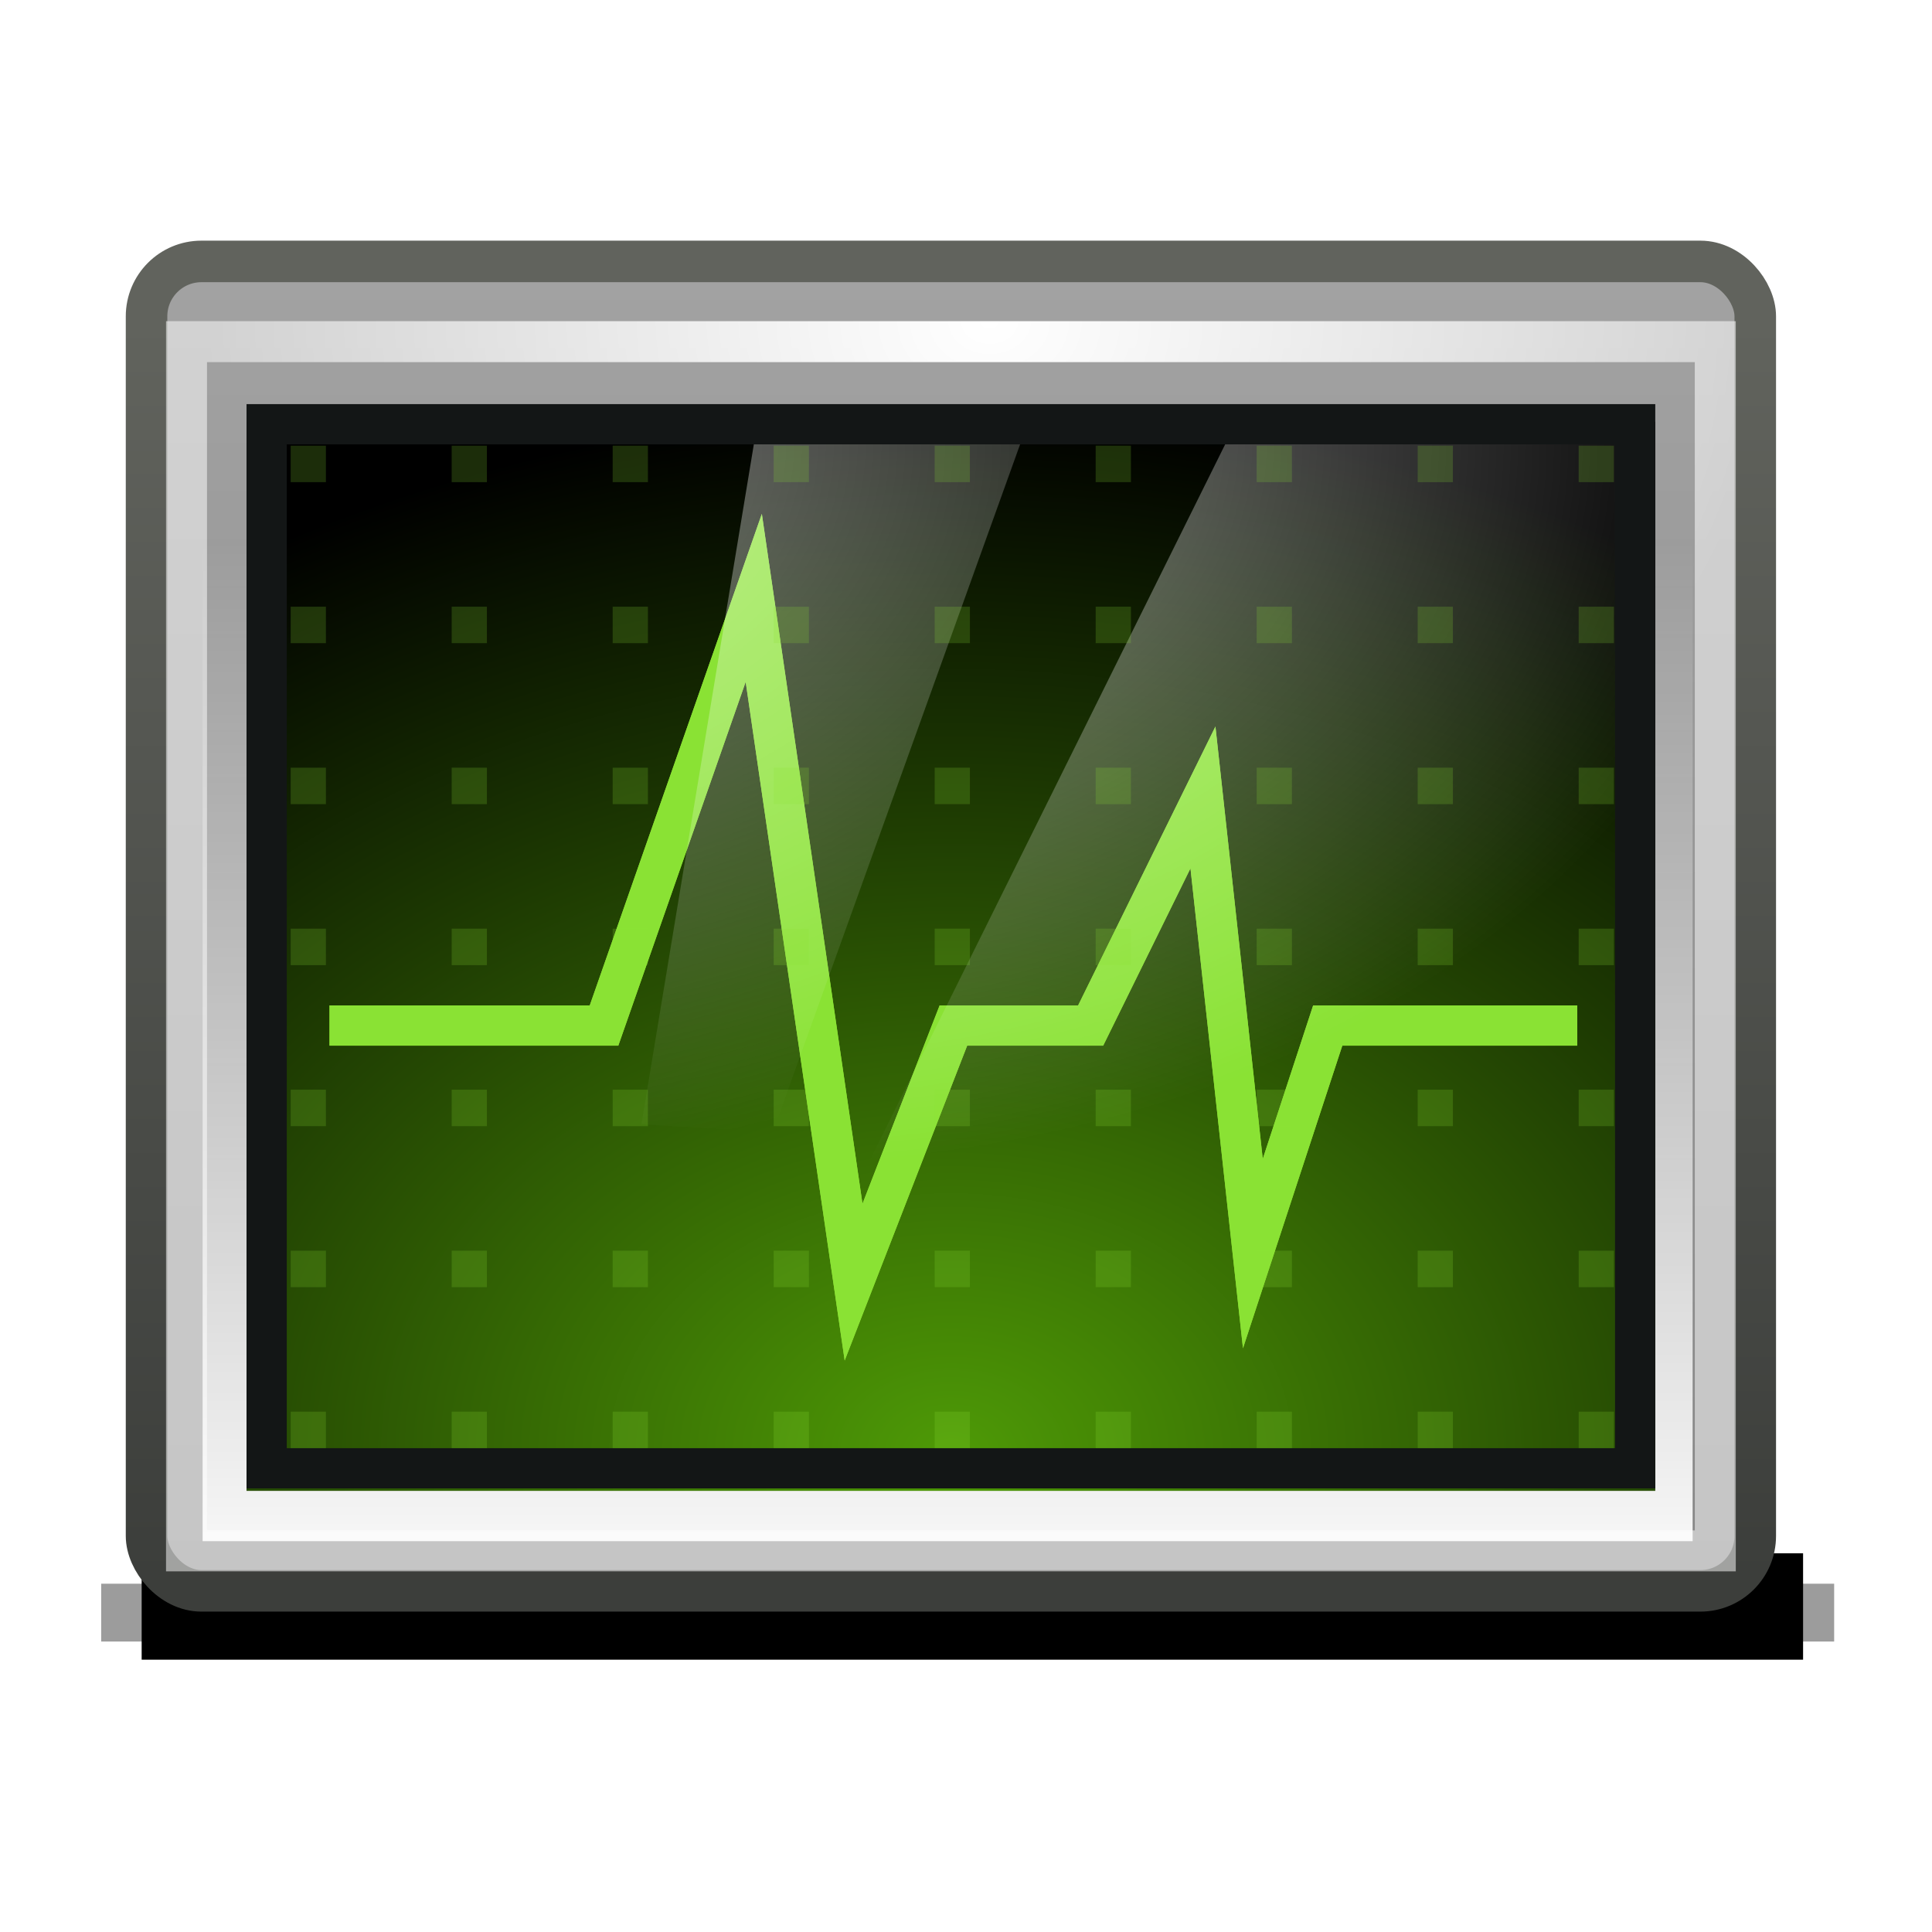 <?xml version="1.0" encoding="UTF-8" standalone="no"?>
<!-- Created with Inkscape (http://www.inkscape.org/) -->
<svg
   xmlns:dc="http://purl.org/dc/elements/1.1/"
   xmlns:cc="http://creativecommons.org/ns#"
   xmlns:rdf="http://www.w3.org/1999/02/22-rdf-syntax-ns#"
   xmlns:svg="http://www.w3.org/2000/svg"
   xmlns="http://www.w3.org/2000/svg"
   xmlns:xlink="http://www.w3.org/1999/xlink"
   xmlns:sodipodi="http://sodipodi.sourceforge.net/DTD/sodipodi-0.dtd"
   xmlns:inkscape="http://www.inkscape.org/namespaces/inkscape"
   width="48px"
   height="48px"
   id="svg9116"
   sodipodi:version="0.32"
   inkscape:version="0.46"
   sodipodi:docname="utilities-system-monitor.svg"
   inkscape:output_extension="org.inkscape.output.svg.inkscape">
  <defs
     id="defs9118">
    <radialGradient
       inkscape:collect="always"
       xlink:href="#linearGradient4788-8-1-4"
       id="radialGradient3020-9-6-7"
       gradientUnits="userSpaceOnUse"
       gradientTransform="matrix(-2.012,8.8395755e-7,-6.2988188e-7,-1.433,972.318,144.202)"
       cx="326.021"
       cy="58"
       fx="326.021"
       fy="58"
       r="12.5" />
    <linearGradient
       id="linearGradient4788-8-1-4"
       inkscape:collect="always">
      <stop
         id="stop4790-9-8-9"
         offset="0"
         style="stop-color:#ffffff;stop-opacity:1;" />
      <stop
         id="stop4792-0-6-5"
         offset="1"
         style="stop-color:#ffffff;stop-opacity:0;" />
    </linearGradient>
    <radialGradient
       inkscape:collect="always"
       xlink:href="#linearGradient4788-8-1-4"
       id="radialGradient3018-7-5-3"
       gradientUnits="userSpaceOnUse"
       gradientTransform="matrix(-2.012,8.8395755e-7,-6.2988188e-7,-1.433,980.572,144.202)"
       cx="326.021"
       cy="58"
       fx="326.021"
       fy="58"
       r="12.5" />
    <filter
       color-interpolation-filters="sRGB"
       inkscape:collect="always"
       id="filter7777-5-2">
      <feGaussianBlur
         inkscape:collect="always"
         stdDeviation="0.6"
         id="feGaussianBlur7779-3-5" />
    </filter>
    <linearGradient
       id="linearGradient6897-24-6"
       inkscape:collect="always">
      <stop
         id="stop6899-0-9"
         offset="0"
         style="stop-color:#4e9a06;stop-opacity:1" />
      <stop
         id="stop6901-9-3"
         offset="1"
         style="stop-color:#000000;stop-opacity:1" />
    </linearGradient>
    <radialGradient
       r="94.421"
       fy="214.674"
       fx="144.82"
       cy="213.66"
       cx="144.82"
       gradientTransform="matrix(0.36,0,0,0.273,667.4,27.575)"
       gradientUnits="userSpaceOnUse"
       id="radialGradient8308-1"
       xlink:href="#linearGradient6897-24-6"
       inkscape:collect="always" />
    <linearGradient
       id="linearGradient9903-6"
       inkscape:collect="always">
      <stop
         id="stop9905-33"
         offset="0"
         style="stop-color:#ffffff;stop-opacity:1;" />
      <stop
         id="stop9907-1"
         offset="1"
         style="stop-color:#ffffff;stop-opacity:0;" />
    </linearGradient>
    <linearGradient
       inkscape:collect="always"
       xlink:href="#linearGradient9903-6"
       id="linearGradient9034"
       gradientUnits="userSpaceOnUse"
       gradientTransform="matrix(0.192,0,0,0.208,291.647,44.278)"
       x1="144.82"
       y1="211.734"
       x2="144.82"
       y2="92.016" />
    <linearGradient
       inkscape:collect="always"
       id="linearGradient6419">
      <stop
         style="stop-color:#ffffff;stop-opacity:1"
         offset="0"
         id="stop6421" />
      <stop
         style="stop-color:#ffffff;stop-opacity:0.516"
         offset="1"
         id="stop6423" />
    </linearGradient>
    <radialGradient
       inkscape:collect="always"
       xlink:href="#linearGradient6419"
       id="radialGradient9032"
       gradientUnits="userSpaceOnUse"
       gradientTransform="matrix(1,0,0,0.797,0.824,-14.56)"
       cx="-321.312"
       cy="-54.5"
       fx="-321.312"
       fy="-54.5"
       r="19.5" />
    <linearGradient
       id="linearGradient9389"
       inkscape:collect="always">
      <stop
         id="stop9391"
         offset="0"
         style="stop-color:#3c3e3b;stop-opacity:1" />
      <stop
         id="stop9393"
         offset="1"
         style="stop-color:#61635d;stop-opacity:1" />
    </linearGradient>
    <linearGradient
       inkscape:collect="always"
       xlink:href="#linearGradient9389"
       id="linearGradient9030"
       gradientUnits="userSpaceOnUse"
       gradientTransform="matrix(0.999,0,0,1.065,-0.718,-5.813)"
       x1="325.958"
       y1="89.226"
       x2="325.958"
       y2="59.923" />
    <linearGradient
       id="linearGradient9383">
      <stop
         id="stop9385"
         offset="0"
         style="stop-color:#a2a2a2;stop-opacity:1" />
      <stop
         id="stop9387"
         offset="1"
         style="stop-color:#878787;stop-opacity:1" />
    </linearGradient>
    <linearGradient
       inkscape:collect="always"
       xlink:href="#linearGradient9383"
       id="linearGradient9028"
       gradientUnits="userSpaceOnUse"
       gradientTransform="matrix(0.999,0,0,1.065,309.036,-237.015)"
       x1="6.25"
       y1="275.958"
       x2="6.25"
       y2="306.005" />
    <filter
       height="2.839"
       y="-0.92"
       width="1.079"
       x="-0.04"
       id="filter9747"
       inkscape:collect="always"
       color-interpolation-filters="sRGB">
      <feGaussianBlur
         id="feGaussianBlur9749"
         stdDeviation="3.257"
         inkscape:collect="always" />
    </filter>
    <filter
       height="5.539"
       y="-2.269"
       width="1.195"
       x="-0.098"
       id="filter9743"
       inkscape:collect="always"
       color-interpolation-filters="sRGB">
      <feGaussianBlur
         id="feGaussianBlur9745"
         stdDeviation="8.037"
         inkscape:collect="always" />
    </filter>
    <inkscape:perspective
       sodipodi:type="inkscape:persp3d"
       inkscape:vp_x="0 : 24 : 1"
       inkscape:vp_y="0 : 1000 : 0"
       inkscape:vp_z="48 : 24 : 1"
       inkscape:persp3d-origin="24 : 16 : 1"
       id="perspective9124" />
  </defs>
  <sodipodi:namedview
     id="base"
     pagecolor="#ffffff"
     bordercolor="#666666"
     borderopacity="1.0"
     inkscape:pageopacity="0.0"
     inkscape:pageshadow="2"
     inkscape:zoom="13.9167"
     inkscape:cx="12.700568"
     inkscape:cy="23.559465"
     inkscape:current-layer="layer1"
     showgrid="true"
     inkscape:grid-bbox="true"
     inkscape:document-units="px">
    <inkscape:grid
       type="xygrid"
       id="grid9236" />
  </sodipodi:namedview>
  <g
     id="layer1"
     inkscape:label="Layer 1"
     inkscape:groupmode="layer">
    <g
       style="display:inline;enable-background:new"
       id="g9036"
       transform="translate(-695.903,-50.021)">
      <g
         transform="translate(400,-2.2649765e-6)"
         id="use6748">
        <g
           id="g9016"
           transform="translate(-0.597,0.186)"
           style="display:inline;enable-background:new">
          <rect
             y="213.5"
             x="51.5"
             height="8.5"
             width="197.5"
             id="rect9018"
             style="opacity:0.625;fill:#000000;fill-opacity:1;fill-rule:nonzero;stroke:none;stroke-width:3;marker:none;visibility:visible;display:inline;overflow:visible;filter:url(#filter9743);enable-background:accumulate"
             transform="matrix(0.218,0,0,-0.169,287.787,126.7)" />
          <rect
             style="fill:#000000;fill-opacity:1;fill-rule:nonzero;stroke:none;stroke-width:3;marker:none;visibility:visible;display:inline;overflow:visible;filter:url(#filter9747);enable-background:accumulate"
             id="rect9020"
             width="197.5"
             height="8.5"
             x="51.5"
             y="213.5"
             transform="matrix(0.209,0,0,-0.311,289.256,157.468)" />
        </g>
        <rect
           style="fill:url(#linearGradient9028);fill-opacity:1;fill-rule:nonzero;stroke:url(#linearGradient9030);stroke-width:1.032;stroke-linecap:round;stroke-linejoin:miter;marker:none;stroke-miterlimit:4;stroke-dasharray:none;stroke-dashoffset:0;stroke-opacity:1;visibility:visible;display:inline;overflow:visible;enable-background:accumulate"
           id="rect9022"
           width="39.968"
           height="33.029"
           x="299.544"
           y="56.516"
           rx="1.364"
           ry="1.364" />
        <rect
           transform="scale(-1,-1)"
           style="fill:none;stroke:url(#radialGradient9032);stroke-width:1.018;stroke-linecap:round;stroke-linejoin:miter;marker:none;stroke-miterlimit:4;stroke-dasharray:none;stroke-dashoffset:0;stroke-opacity:1;visibility:visible;display:inline;overflow:visible;enable-background:accumulate"
           id="rect9024"
           width="37.982"
           height="30.043"
           x="-338.519"
           y="-88.552"
           rx="0"
           ry="0" />
        <rect
           y="58.891"
           x="300.937"
           height="29.42"
           width="37.019"
           id="rect9026"
           style="opacity:0.928;fill:url(#linearGradient9034);fill-opacity:1;fill-rule:nonzero;stroke:none;stroke-width:3;marker:none;visibility:visible;display:inline;overflow:visible;enable-background:accumulate" />
      </g>
      <rect
         y="60.5"
         x="702.028"
         height="26.561"
         width="35"
         id="rect9439-6"
         style="fill:url(#radialGradient8308-1);fill-opacity:1;fill-rule:nonzero;stroke:#2e3436;stroke-width:3;stroke-linecap:square;stroke-linejoin:round;marker:none;stroke-miterlimit:4;stroke-dasharray:none;stroke-dashoffset:0;stroke-opacity:0;visibility:visible;display:inline;overflow:visible;enable-background:accumulate" />
      <rect
         y="60.561"
         x="702.528"
         height="25.939"
         width="34"
         id="rect6403-6"
         style="fill:none;stroke:#131616;stroke-width:1;stroke-linecap:round;stroke-linejoin:miter;marker:none;stroke-miterlimit:4;stroke-dasharray:none;stroke-dashoffset:0;stroke-opacity:1;visibility:visible;display:inline;overflow:visible;enable-background:accumulate" />
      <path
         style="fill:none;stroke:#8ae234;stroke-width:1;stroke-linecap:butt;stroke-linejoin:miter;stroke-miterlimit:10;stroke-dasharray:none;stroke-opacity:1;display:inline;enable-background:new"
         sodipodi:nodetypes="cccccccccc"
         id="path22106-9"
         d="M 704.09,75.5 L 710.91,75.5 L 714.63,64.875 L 717.11,81.875 L 719.59,75.5 L 723,75.5 L 725.79,69.833 L 727.03,81.167 L 728.89,75.5 L 735.09,75.5" />
      <path
         style="fill:none;stroke:#8ae234;stroke-width:1;stroke-linecap:butt;stroke-linejoin:miter;stroke-miterlimit:10;stroke-dasharray:none;stroke-opacity:1;display:inline;filter:url(#filter7777-5-2);enable-background:new"
         sodipodi:nodetypes="cccccccccc"
         id="path22106-9-9"
         d="M 704.09,75.5 L 710.91,75.5 L 714.63,64.875 L 717.11,81.875 L 719.59,75.5 L 723,75.5 L 725.79,69.833 L 727.03,81.167 L 728.89,75.5 L 735.09,75.5" />
      <g
         transform="translate(390,-2.6497651e-7)"
         id="g3014-0"
         style="display:inline;enable-background:new">
        <path
           style="opacity:0.553;fill:url(#radialGradient3018-7-5-3);fill-opacity:1;stroke:none;display:inline;enable-background:new"
           d="M 336.342,61.061 L 346.028,61.061 L 346.028,84.48 L 324.72,84.48 L 336.342,61.061 z"
           id="path9537-7"
           sodipodi:nodetypes="ccccc" />
        <path
           sodipodi:nodetypes="ccccc"
           id="path9539-6"
           d="M 324.632,61.061 L 331.247,61.061 L 325.104,78.145 L 321.84,77.953 L 324.632,61.061 L 324.632,61.061 z"
           style="opacity:0.5;fill:url(#radialGradient3020-9-6-7);fill-opacity:1;stroke:none;display:inline;enable-background:new" />
      </g>
      <g
         style="opacity:0.2;fill:#8ae234;display:inline;enable-background:new"
         transform="translate(-50,-2.6497651e-7)"
         id="g7686">
        <rect
           style="fill:#8ae234;fill-opacity:1;fill-rule:nonzero;stroke:none;stroke-width:1;marker:none;visibility:visible;display:inline;overflow:visible;enable-background:new"
           id="rect6928"
           width="0.875"
           height="0.906"
           x="753.125"
           y="61.094" />
        <rect
           style="fill:#8ae234;fill-opacity:1;fill-rule:nonzero;stroke:none;stroke-width:1;marker:none;visibility:visible;display:inline;overflow:visible;enable-background:new"
           id="rect6928-3"
           width="0.875"
           height="0.906"
           x="757.125"
           y="61.094" />
        <rect
           style="fill:#8ae234;fill-opacity:1;fill-rule:nonzero;stroke:none;stroke-width:1;marker:none;visibility:visible;display:inline;overflow:visible;enable-background:new"
           id="rect6928-3-1"
           width="0.875"
           height="0.906"
           x="761.125"
           y="61.094" />
        <rect
           style="fill:#8ae234;fill-opacity:1;fill-rule:nonzero;stroke:none;stroke-width:1;marker:none;visibility:visible;display:inline;overflow:visible;enable-background:new"
           id="rect6928-3-1-4"
           width="0.875"
           height="0.906"
           x="765.125"
           y="61.094" />
        <rect
           style="fill:#8ae234;fill-opacity:1;fill-rule:nonzero;stroke:none;stroke-width:1;marker:none;visibility:visible;display:inline;overflow:visible;enable-background:new"
           id="rect6928-3-1-4-9"
           width="0.875"
           height="0.906"
           x="769.125"
           y="61.094" />
        <rect
           style="fill:#8ae234;fill-opacity:1;fill-rule:nonzero;stroke:none;stroke-width:1;marker:none;visibility:visible;display:inline;overflow:visible;enable-background:new"
           id="rect6928-3-1-4-9-5"
           width="0.875"
           height="0.906"
           x="773.125"
           y="61.094" />
        <rect
           style="fill:#8ae234;fill-opacity:1;fill-rule:nonzero;stroke:none;stroke-width:1;marker:none;visibility:visible;display:inline;overflow:visible;enable-background:new"
           id="rect6928-3-1-4-9-5-7"
           width="0.875"
           height="0.906"
           x="777.125"
           y="61.094" />
        <rect
           style="fill:#8ae234;fill-opacity:1;fill-rule:nonzero;stroke:none;stroke-width:1;marker:none;visibility:visible;display:inline;overflow:visible;enable-background:new"
           id="rect6928-0"
           width="0.875"
           height="0.906"
           x="753.125"
           y="65.094" />
        <rect
           style="fill:#8ae234;fill-opacity:1;fill-rule:nonzero;stroke:none;stroke-width:1;marker:none;visibility:visible;display:inline;overflow:visible;enable-background:new"
           id="rect6928-3-6"
           width="0.875"
           height="0.906"
           x="757.125"
           y="65.094" />
        <rect
           style="fill:#8ae234;fill-opacity:1;fill-rule:nonzero;stroke:none;stroke-width:1;marker:none;visibility:visible;display:inline;overflow:visible;enable-background:new"
           id="rect6928-3-1-8"
           width="0.875"
           height="0.906"
           x="761.125"
           y="65.094" />
        <rect
           style="fill:#8ae234;fill-opacity:1;fill-rule:nonzero;stroke:none;stroke-width:1;marker:none;visibility:visible;display:inline;overflow:visible;enable-background:new"
           id="rect6928-3-1-4-8"
           width="0.875"
           height="0.906"
           x="765.125"
           y="65.094" />
        <rect
           style="fill:#8ae234;fill-opacity:1;fill-rule:nonzero;stroke:none;stroke-width:1;marker:none;visibility:visible;display:inline;overflow:visible;enable-background:new"
           id="rect6928-3-1-4-9-3"
           width="0.875"
           height="0.906"
           x="769.125"
           y="65.094" />
        <rect
           style="fill:#8ae234;fill-opacity:1;fill-rule:nonzero;stroke:none;stroke-width:1;marker:none;visibility:visible;display:inline;overflow:visible;enable-background:new"
           id="rect6928-3-1-4-9-5-6"
           width="0.875"
           height="0.906"
           x="773.125"
           y="65.094" />
        <rect
           style="fill:#8ae234;fill-opacity:1;fill-rule:nonzero;stroke:none;stroke-width:1;marker:none;visibility:visible;display:inline;overflow:visible;enable-background:new"
           id="rect6928-3-1-4-9-5-7-4"
           width="0.875"
           height="0.906"
           x="777.125"
           y="65.094" />
        <rect
           style="fill:#8ae234;fill-opacity:1;fill-rule:nonzero;stroke:none;stroke-width:1;marker:none;visibility:visible;display:inline;overflow:visible;enable-background:new"
           id="rect6928-0-9"
           width="0.875"
           height="0.906"
           x="753.125"
           y="69.094" />
        <rect
           style="fill:#8ae234;fill-opacity:1;fill-rule:nonzero;stroke:none;stroke-width:1;marker:none;visibility:visible;display:inline;overflow:visible;enable-background:new"
           id="rect6928-3-6-8"
           width="0.875"
           height="0.906"
           x="757.125"
           y="69.094" />
        <rect
           style="fill:#8ae234;fill-opacity:1;fill-rule:nonzero;stroke:none;stroke-width:1;marker:none;visibility:visible;display:inline;overflow:visible;enable-background:new"
           id="rect6928-3-1-8-5"
           width="0.875"
           height="0.906"
           x="761.125"
           y="69.094" />
        <rect
           style="fill:#8ae234;fill-opacity:1;fill-rule:nonzero;stroke:none;stroke-width:1;marker:none;visibility:visible;display:inline;overflow:visible;enable-background:new"
           id="rect6928-3-1-4-8-9"
           width="0.875"
           height="0.906"
           x="765.125"
           y="69.094" />
        <rect
           style="fill:#8ae234;fill-opacity:1;fill-rule:nonzero;stroke:none;stroke-width:1;marker:none;visibility:visible;display:inline;overflow:visible;enable-background:new"
           id="rect6928-3-1-4-9-3-5"
           width="0.875"
           height="0.906"
           x="769.125"
           y="69.094" />
        <rect
           style="fill:#8ae234;fill-opacity:1;fill-rule:nonzero;stroke:none;stroke-width:1;marker:none;visibility:visible;display:inline;overflow:visible;enable-background:new"
           id="rect6928-3-1-4-9-5-6-4"
           width="0.875"
           height="0.906"
           x="773.125"
           y="69.094" />
        <rect
           style="fill:#8ae234;fill-opacity:1;fill-rule:nonzero;stroke:none;stroke-width:1;marker:none;visibility:visible;display:inline;overflow:visible;enable-background:new"
           id="rect6928-3-1-4-9-5-7-4-5"
           width="0.875"
           height="0.906"
           x="777.125"
           y="69.094" />
        <rect
           style="fill:#8ae234;fill-opacity:1;fill-rule:nonzero;stroke:none;stroke-width:1;marker:none;visibility:visible;display:inline;overflow:visible;enable-background:new"
           id="rect6928-0-9-0"
           width="0.875"
           height="0.906"
           x="753.125"
           y="73.094" />
        <rect
           style="fill:#8ae234;fill-opacity:1;fill-rule:nonzero;stroke:none;stroke-width:1;marker:none;visibility:visible;display:inline;overflow:visible;enable-background:new"
           id="rect6928-3-6-8-6"
           width="0.875"
           height="0.906"
           x="757.125"
           y="73.094" />
        <rect
           style="fill:#8ae234;fill-opacity:1;fill-rule:nonzero;stroke:none;stroke-width:1;marker:none;visibility:visible;display:inline;overflow:visible;enable-background:new"
           id="rect6928-3-1-8-5-7"
           width="0.875"
           height="0.906"
           x="761.125"
           y="73.094" />
        <rect
           style="fill:#8ae234;fill-opacity:1;fill-rule:nonzero;stroke:none;stroke-width:1;marker:none;visibility:visible;display:inline;overflow:visible;enable-background:new"
           id="rect6928-3-1-4-8-9-0"
           width="0.875"
           height="0.906"
           x="765.125"
           y="73.094" />
        <rect
           style="fill:#8ae234;fill-opacity:1;fill-rule:nonzero;stroke:none;stroke-width:1;marker:none;visibility:visible;display:inline;overflow:visible;enable-background:new"
           id="rect6928-3-1-4-9-3-5-6"
           width="0.875"
           height="0.906"
           x="769.125"
           y="73.094" />
        <rect
           style="fill:#8ae234;fill-opacity:1;fill-rule:nonzero;stroke:none;stroke-width:1;marker:none;visibility:visible;display:inline;overflow:visible;enable-background:new"
           id="rect6928-3-1-4-9-5-6-4-2"
           width="0.875"
           height="0.906"
           x="773.125"
           y="73.094" />
        <rect
           style="fill:#8ae234;fill-opacity:1;fill-rule:nonzero;stroke:none;stroke-width:1;marker:none;visibility:visible;display:inline;overflow:visible;enable-background:new"
           id="rect6928-3-1-4-9-5-7-4-5-5"
           width="0.875"
           height="0.906"
           x="777.125"
           y="73.094" />
        <rect
           style="fill:#8ae234;fill-opacity:1;fill-rule:nonzero;stroke:none;stroke-width:1;marker:none;visibility:visible;display:inline;overflow:visible;enable-background:new"
           id="rect6928-0-9-0-9"
           width="0.875"
           height="0.906"
           x="753.125"
           y="77.094" />
        <rect
           style="fill:#8ae234;fill-opacity:1;fill-rule:nonzero;stroke:none;stroke-width:1;marker:none;visibility:visible;display:inline;overflow:visible;enable-background:new"
           id="rect6928-3-6-8-6-7"
           width="0.875"
           height="0.906"
           x="757.125"
           y="77.094" />
        <rect
           style="fill:#8ae234;fill-opacity:1;fill-rule:nonzero;stroke:none;stroke-width:1;marker:none;visibility:visible;display:inline;overflow:visible;enable-background:new"
           id="rect6928-3-1-8-5-7-5"
           width="0.875"
           height="0.906"
           x="761.125"
           y="77.094" />
        <rect
           style="fill:#8ae234;fill-opacity:1;fill-rule:nonzero;stroke:none;stroke-width:1;marker:none;visibility:visible;display:inline;overflow:visible;enable-background:new"
           id="rect6928-3-1-4-8-9-0-5"
           width="0.875"
           height="0.906"
           x="765.125"
           y="77.094" />
        <rect
           style="fill:#8ae234;fill-opacity:1;fill-rule:nonzero;stroke:none;stroke-width:1;marker:none;visibility:visible;display:inline;overflow:visible;enable-background:new"
           id="rect6928-3-1-4-9-3-5-6-6"
           width="0.875"
           height="0.906"
           x="769.125"
           y="77.094" />
        <rect
           style="fill:#8ae234;fill-opacity:1;fill-rule:nonzero;stroke:none;stroke-width:1;marker:none;visibility:visible;display:inline;overflow:visible;enable-background:new"
           id="rect6928-3-1-4-9-5-6-4-2-5"
           width="0.875"
           height="0.906"
           x="773.125"
           y="77.094" />
        <rect
           style="fill:#8ae234;fill-opacity:1;fill-rule:nonzero;stroke:none;stroke-width:1;marker:none;visibility:visible;display:inline;overflow:visible;enable-background:new"
           id="rect6928-3-1-4-9-5-7-4-5-5-2"
           width="0.875"
           height="0.906"
           x="777.125"
           y="77.094" />
        <rect
           style="fill:#8ae234;fill-opacity:1;fill-rule:nonzero;stroke:none;stroke-width:1;marker:none;visibility:visible;display:inline;overflow:visible;enable-background:new"
           id="rect6928-0-9-0-9-8"
           width="0.875"
           height="0.906"
           x="753.125"
           y="81.094" />
        <rect
           style="fill:#8ae234;fill-opacity:1;fill-rule:nonzero;stroke:none;stroke-width:1;marker:none;visibility:visible;display:inline;overflow:visible;enable-background:new"
           id="rect6928-3-6-8-6-7-1"
           width="0.875"
           height="0.906"
           x="757.125"
           y="81.094" />
        <rect
           style="fill:#8ae234;fill-opacity:1;fill-rule:nonzero;stroke:none;stroke-width:1;marker:none;visibility:visible;display:inline;overflow:visible;enable-background:new"
           id="rect6928-3-1-8-5-7-5-6"
           width="0.875"
           height="0.906"
           x="761.125"
           y="81.094" />
        <rect
           style="fill:#8ae234;fill-opacity:1;fill-rule:nonzero;stroke:none;stroke-width:1;marker:none;visibility:visible;display:inline;overflow:visible;enable-background:new"
           id="rect6928-3-1-4-8-9-0-5-1"
           width="0.875"
           height="0.906"
           x="765.125"
           y="81.094" />
        <rect
           style="fill:#8ae234;fill-opacity:1;fill-rule:nonzero;stroke:none;stroke-width:1;marker:none;visibility:visible;display:inline;overflow:visible;enable-background:new"
           id="rect6928-3-1-4-9-3-5-6-6-0"
           width="0.875"
           height="0.906"
           x="769.125"
           y="81.094" />
        <rect
           style="fill:#8ae234;fill-opacity:1;fill-rule:nonzero;stroke:none;stroke-width:1;marker:none;visibility:visible;display:inline;overflow:visible;enable-background:new"
           id="rect6928-3-1-4-9-5-6-4-2-5-6"
           width="0.875"
           height="0.906"
           x="773.125"
           y="81.094" />
        <rect
           style="fill:#8ae234;fill-opacity:1;fill-rule:nonzero;stroke:none;stroke-width:1;marker:none;visibility:visible;display:inline;overflow:visible;enable-background:new"
           id="rect6928-3-1-4-9-5-7-4-5-5-2-5"
           width="0.875"
           height="0.906"
           x="777.125"
           y="81.094" />
        <rect
           style="fill:#8ae234;fill-opacity:1;fill-rule:nonzero;stroke:none;stroke-width:1;marker:none;visibility:visible;display:inline;overflow:visible;enable-background:new"
           id="rect6928-0-9-0-9-8-2"
           width="0.875"
           height="0.906"
           x="753.125"
           y="85.094" />
        <rect
           style="fill:#8ae234;fill-opacity:1;fill-rule:nonzero;stroke:none;stroke-width:1;marker:none;visibility:visible;display:inline;overflow:visible;enable-background:new"
           id="rect6928-3-6-8-6-7-1-1"
           width="0.875"
           height="0.906"
           x="757.125"
           y="85.094" />
        <rect
           style="fill:#8ae234;fill-opacity:1;fill-rule:nonzero;stroke:none;stroke-width:1;marker:none;visibility:visible;display:inline;overflow:visible;enable-background:new"
           id="rect6928-3-1-8-5-7-5-6-5"
           width="0.875"
           height="0.906"
           x="761.125"
           y="85.094" />
        <rect
           style="fill:#8ae234;fill-opacity:1;fill-rule:nonzero;stroke:none;stroke-width:1;marker:none;visibility:visible;display:inline;overflow:visible;enable-background:new"
           id="rect6928-3-1-4-8-9-0-5-1-0"
           width="0.875"
           height="0.906"
           x="765.125"
           y="85.094" />
        <rect
           style="fill:#8ae234;fill-opacity:1;fill-rule:nonzero;stroke:none;stroke-width:1;marker:none;visibility:visible;display:inline;overflow:visible;enable-background:new"
           id="rect6928-3-1-4-9-3-5-6-6-0-1"
           width="0.875"
           height="0.906"
           x="769.125"
           y="85.094" />
        <rect
           style="fill:#8ae234;fill-opacity:1;fill-rule:nonzero;stroke:none;stroke-width:1;marker:none;visibility:visible;display:inline;overflow:visible;enable-background:new"
           id="rect6928-3-1-4-9-5-6-4-2-5-6-6"
           width="0.875"
           height="0.906"
           x="773.125"
           y="85.094" />
        <rect
           style="fill:#8ae234;fill-opacity:1;fill-rule:nonzero;stroke:none;stroke-width:1;marker:none;visibility:visible;display:inline;overflow:visible;enable-background:new"
           id="rect6928-3-1-4-9-5-7-4-5-5-2-5-3"
           width="0.875"
           height="0.906"
           x="777.125"
           y="85.094" />
        <rect
           style="fill:#8ae234;fill-opacity:1;fill-rule:nonzero;stroke:none;stroke-width:1;marker:none;visibility:visible;display:inline;overflow:visible;enable-background:new"
           id="rect6928-3-1-4-9-5-7-2"
           width="0.875"
           height="0.906"
           x="781.125"
           y="61.094" />
        <rect
           style="fill:#8ae234;fill-opacity:1;fill-rule:nonzero;stroke:none;stroke-width:1;marker:none;visibility:visible;display:inline;overflow:visible;enable-background:new"
           id="rect6928-3-1-4-9-5-7-4-1"
           width="0.875"
           height="0.906"
           x="781.125"
           y="65.094" />
        <rect
           style="fill:#8ae234;fill-opacity:1;fill-rule:nonzero;stroke:none;stroke-width:1;marker:none;visibility:visible;display:inline;overflow:visible;enable-background:new"
           id="rect6928-3-1-4-9-5-7-4-5-8"
           width="0.875"
           height="0.906"
           x="781.125"
           y="69.094" />
        <rect
           style="fill:#8ae234;fill-opacity:1;fill-rule:nonzero;stroke:none;stroke-width:1;marker:none;visibility:visible;display:inline;overflow:visible;enable-background:new"
           id="rect6928-3-1-4-9-5-7-4-5-5-3"
           width="0.875"
           height="0.906"
           x="781.125"
           y="73.094" />
        <rect
           style="fill:#8ae234;fill-opacity:1;fill-rule:nonzero;stroke:none;stroke-width:1;marker:none;visibility:visible;display:inline;overflow:visible;enable-background:new"
           id="rect6928-3-1-4-9-5-7-4-5-5-2-0"
           width="0.875"
           height="0.906"
           x="781.125"
           y="77.094" />
        <rect
           style="fill:#8ae234;fill-opacity:1;fill-rule:nonzero;stroke:none;stroke-width:1;marker:none;visibility:visible;display:inline;overflow:visible;enable-background:new"
           id="rect6928-3-1-4-9-5-7-4-5-5-2-5-6"
           width="0.875"
           height="0.906"
           x="781.125"
           y="81.094" />
        <rect
           style="fill:#8ae234;fill-opacity:1;fill-rule:nonzero;stroke:none;stroke-width:1;marker:none;visibility:visible;display:inline;overflow:visible;enable-background:new"
           id="rect6928-3-1-4-9-5-7-4-5-5-2-5-3-8"
           width="0.875"
           height="0.906"
           x="781.125"
           y="85.094" />
        <rect
           style="fill:#8ae234;fill-opacity:1;fill-rule:nonzero;stroke:none;stroke-width:1;marker:none;visibility:visible;display:inline;overflow:visible;enable-background:new"
           id="rect6928-3-1-4-9-5-7-2-2"
           width="0.875"
           height="0.906"
           x="785.125"
           y="61.094" />
        <rect
           style="fill:#8ae234;fill-opacity:1;fill-rule:nonzero;stroke:none;stroke-width:1;marker:none;visibility:visible;display:inline;overflow:visible;enable-background:new"
           id="rect6928-3-1-4-9-5-7-4-1-9"
           width="0.875"
           height="0.906"
           x="785.125"
           y="65.094" />
        <rect
           style="fill:#8ae234;fill-opacity:1;fill-rule:nonzero;stroke:none;stroke-width:1;marker:none;visibility:visible;display:inline;overflow:visible;enable-background:new"
           id="rect6928-3-1-4-9-5-7-4-5-8-1"
           width="0.875"
           height="0.906"
           x="785.125"
           y="69.094" />
        <rect
           style="fill:#8ae234;fill-opacity:1;fill-rule:nonzero;stroke:none;stroke-width:1;marker:none;visibility:visible;display:inline;overflow:visible;enable-background:new"
           id="rect6928-3-1-4-9-5-7-4-5-5-3-8"
           width="0.875"
           height="0.906"
           x="785.125"
           y="73.094" />
        <rect
           style="fill:#8ae234;fill-opacity:1;fill-rule:nonzero;stroke:none;stroke-width:1;marker:none;visibility:visible;display:inline;overflow:visible;enable-background:new"
           id="rect6928-3-1-4-9-5-7-4-5-5-2-0-2"
           width="0.875"
           height="0.906"
           x="785.125"
           y="77.094" />
        <rect
           style="fill:#8ae234;fill-opacity:1;fill-rule:nonzero;stroke:none;stroke-width:1;marker:none;visibility:visible;display:inline;overflow:visible;enable-background:new"
           id="rect6928-3-1-4-9-5-7-4-5-5-2-5-6-7"
           width="0.875"
           height="0.906"
           x="785.125"
           y="81.094" />
        <rect
           style="fill:#8ae234;fill-opacity:1;fill-rule:nonzero;stroke:none;stroke-width:1;marker:none;visibility:visible;display:inline;overflow:visible;enable-background:new"
           id="rect6928-3-1-4-9-5-7-4-5-5-2-5-3-8-1"
           width="0.875"
           height="0.906"
           x="785.125"
           y="85.094" />
      </g>
    </g>
  </g>
</svg>
